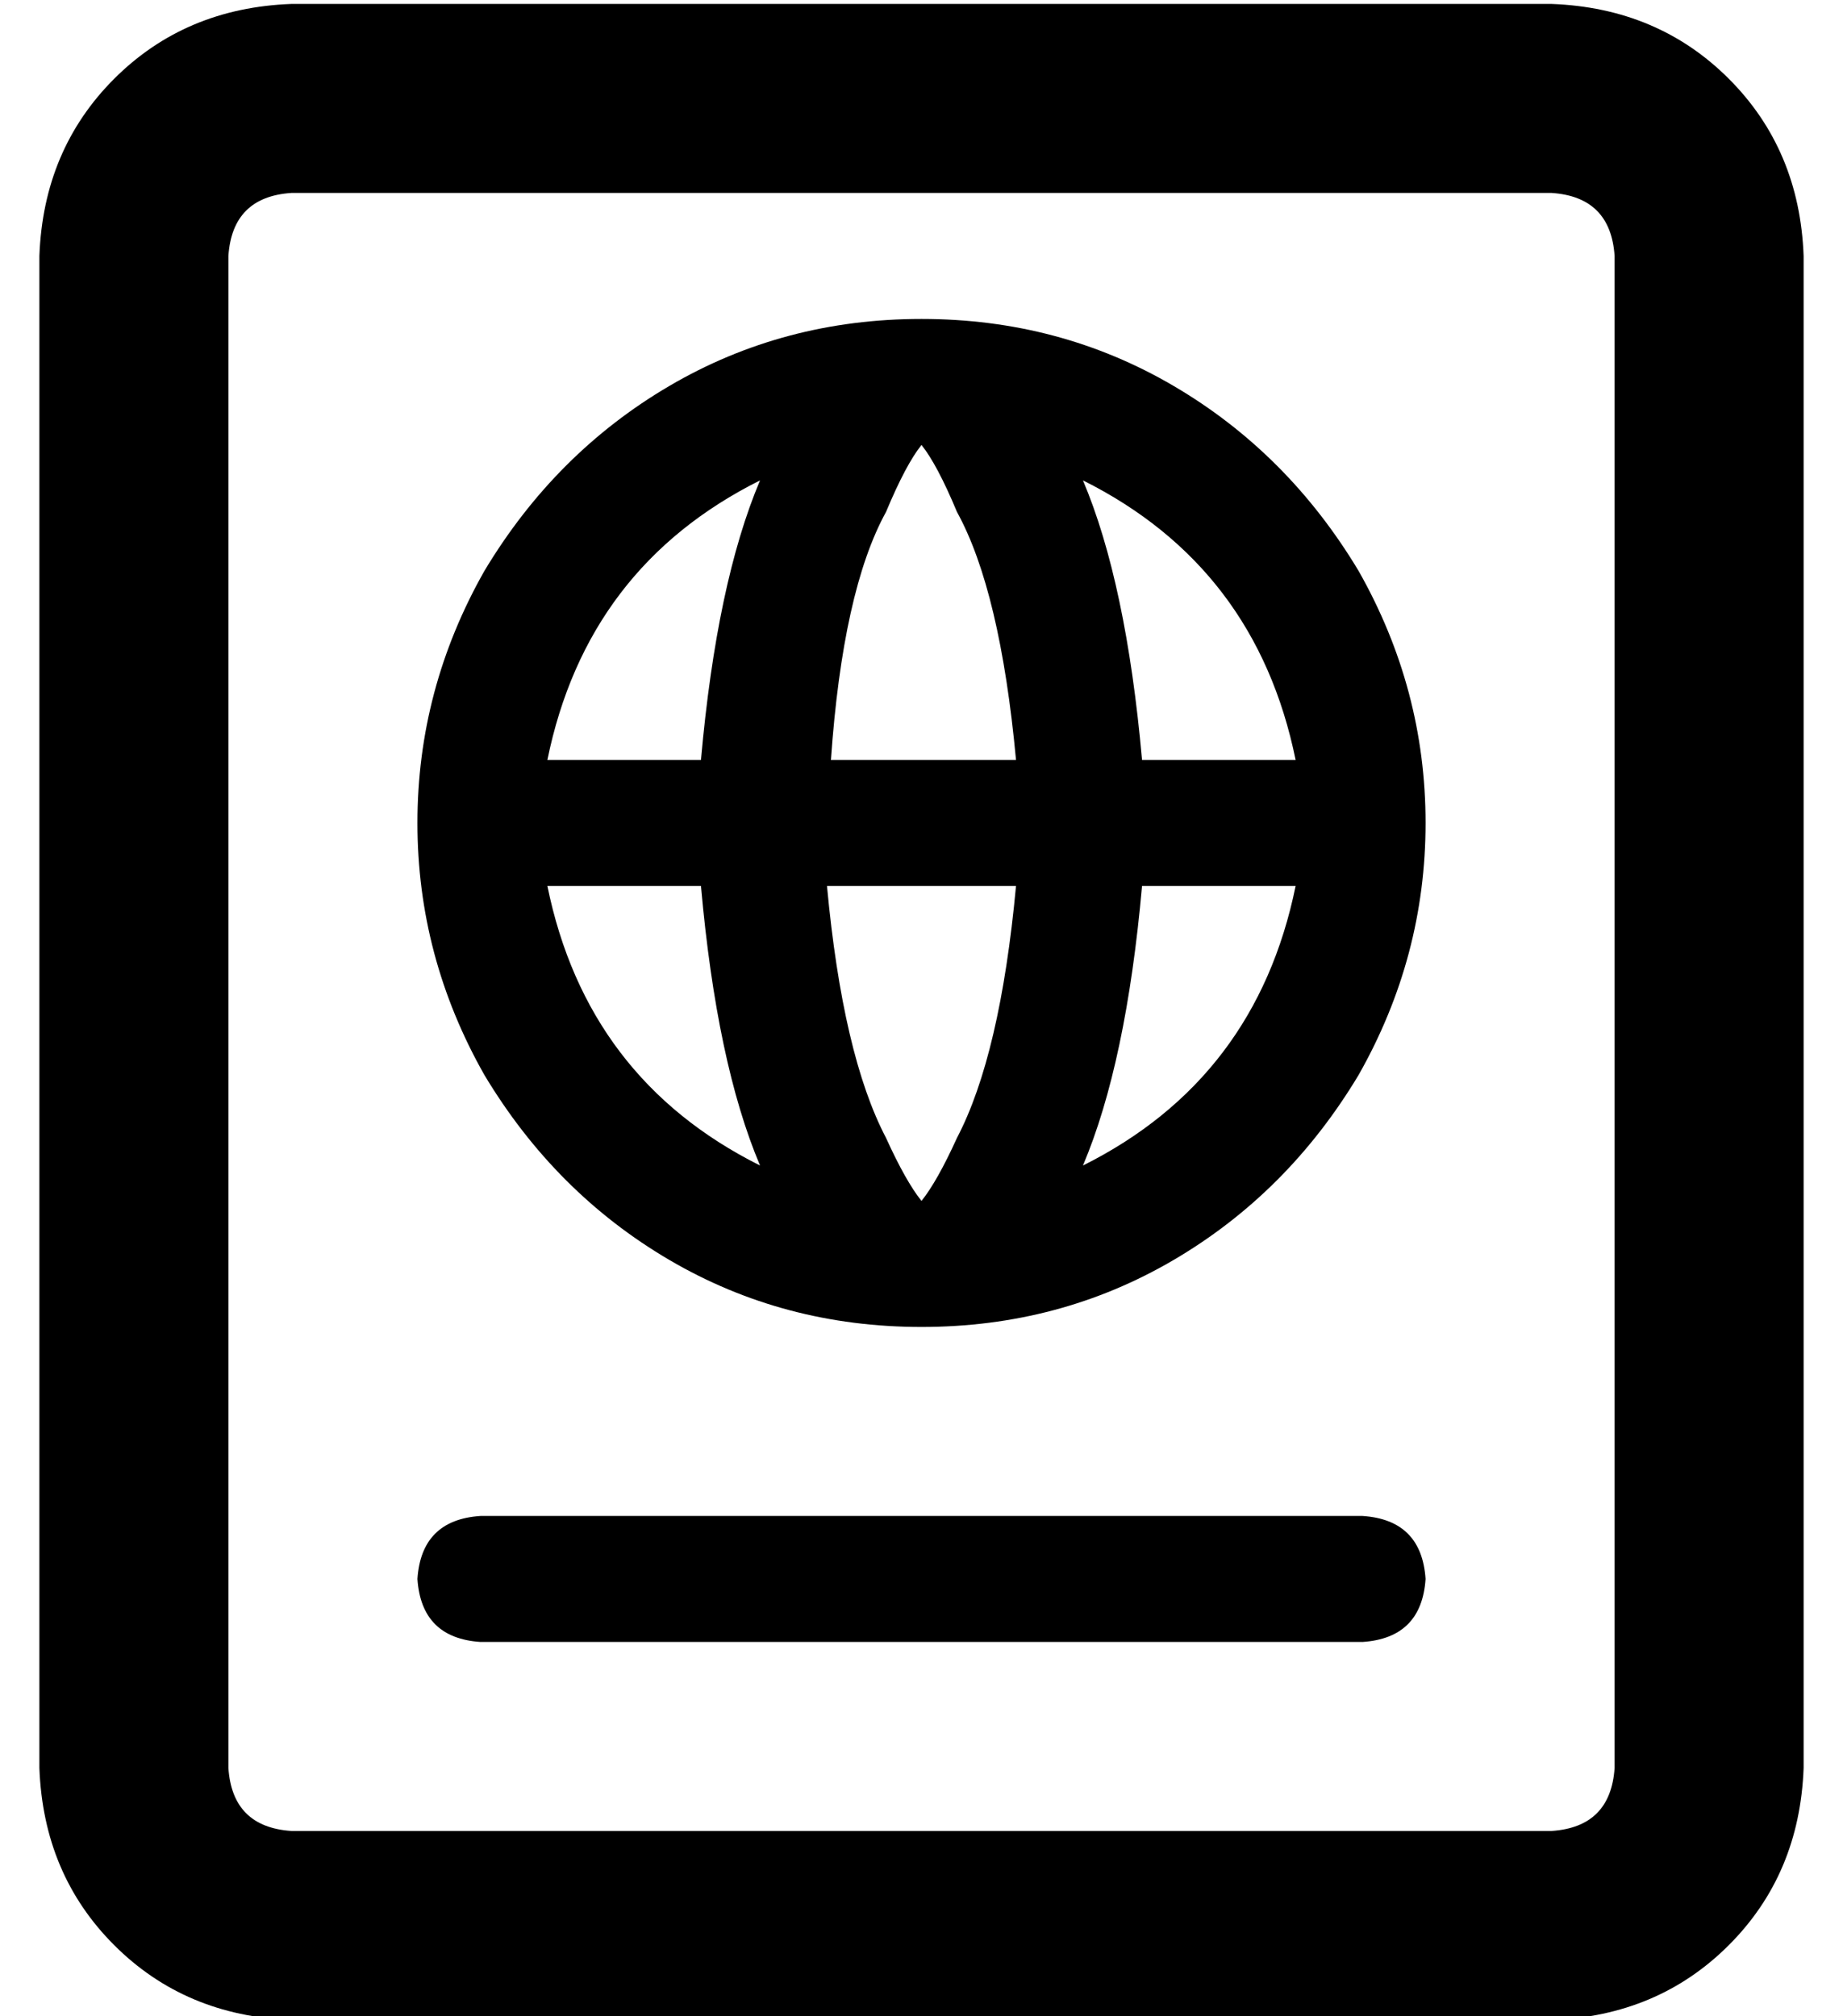 <?xml version="1.0" standalone="no"?>
<!DOCTYPE svg PUBLIC "-//W3C//DTD SVG 1.1//EN" "http://www.w3.org/Graphics/SVG/1.1/DTD/svg11.dtd" >
<svg xmlns="http://www.w3.org/2000/svg" xmlns:xlink="http://www.w3.org/1999/xlink" version="1.1" viewBox="-10 -40 468 512">
   <path fill="currentColor"
d="M384 9q15 1 16 16v384v0q-1 15 -16 16h-320v0q-15 -1 -16 -16v-384v0q1 -15 16 -16h320v0zM64 -39q-27 1 -45 19v0v0q-18 18 -19 45v384v0q1 27 19 45t45 19h320v0q27 -1 45 -19t19 -45v-384v0q-1 -27 -19 -45t-45 -19h-320v0zM96 361q1 15 16 16h224v0q15 -1 16 -16
q-1 -15 -16 -16h-224v0q-15 1 -16 16v0zM129 185h39h-39h39q4 45 15 71q-44 -22 -54 -71v0zM224 265v0v0v0q-4 -5 -9 -16q-11 -21 -15 -64h48v0q-4 43 -15 64q-5 11 -9 16v0v0zM319 185q-10 49 -54 71q11 -26 15 -71h39v0zM319 153h-39h39h-39q-4 -45 -15 -71q44 22 54 71v0
zM224 73v0v0v0q4 5 9 17q11 20 15 63h-47v0q3 -43 14 -63q5 -12 9 -17v0v0zM129 153q10 -49 54 -71q-11 26 -15 71h-39v0zM224 297q35 0 64 -17v0v0q29 -17 47 -47q17 -30 17 -64t-17 -64q-18 -30 -47 -47t-64 -17t-64 17t-47 47q-17 30 -17 64t17 64q18 30 47 47t64 17v0z
" />
</svg>
